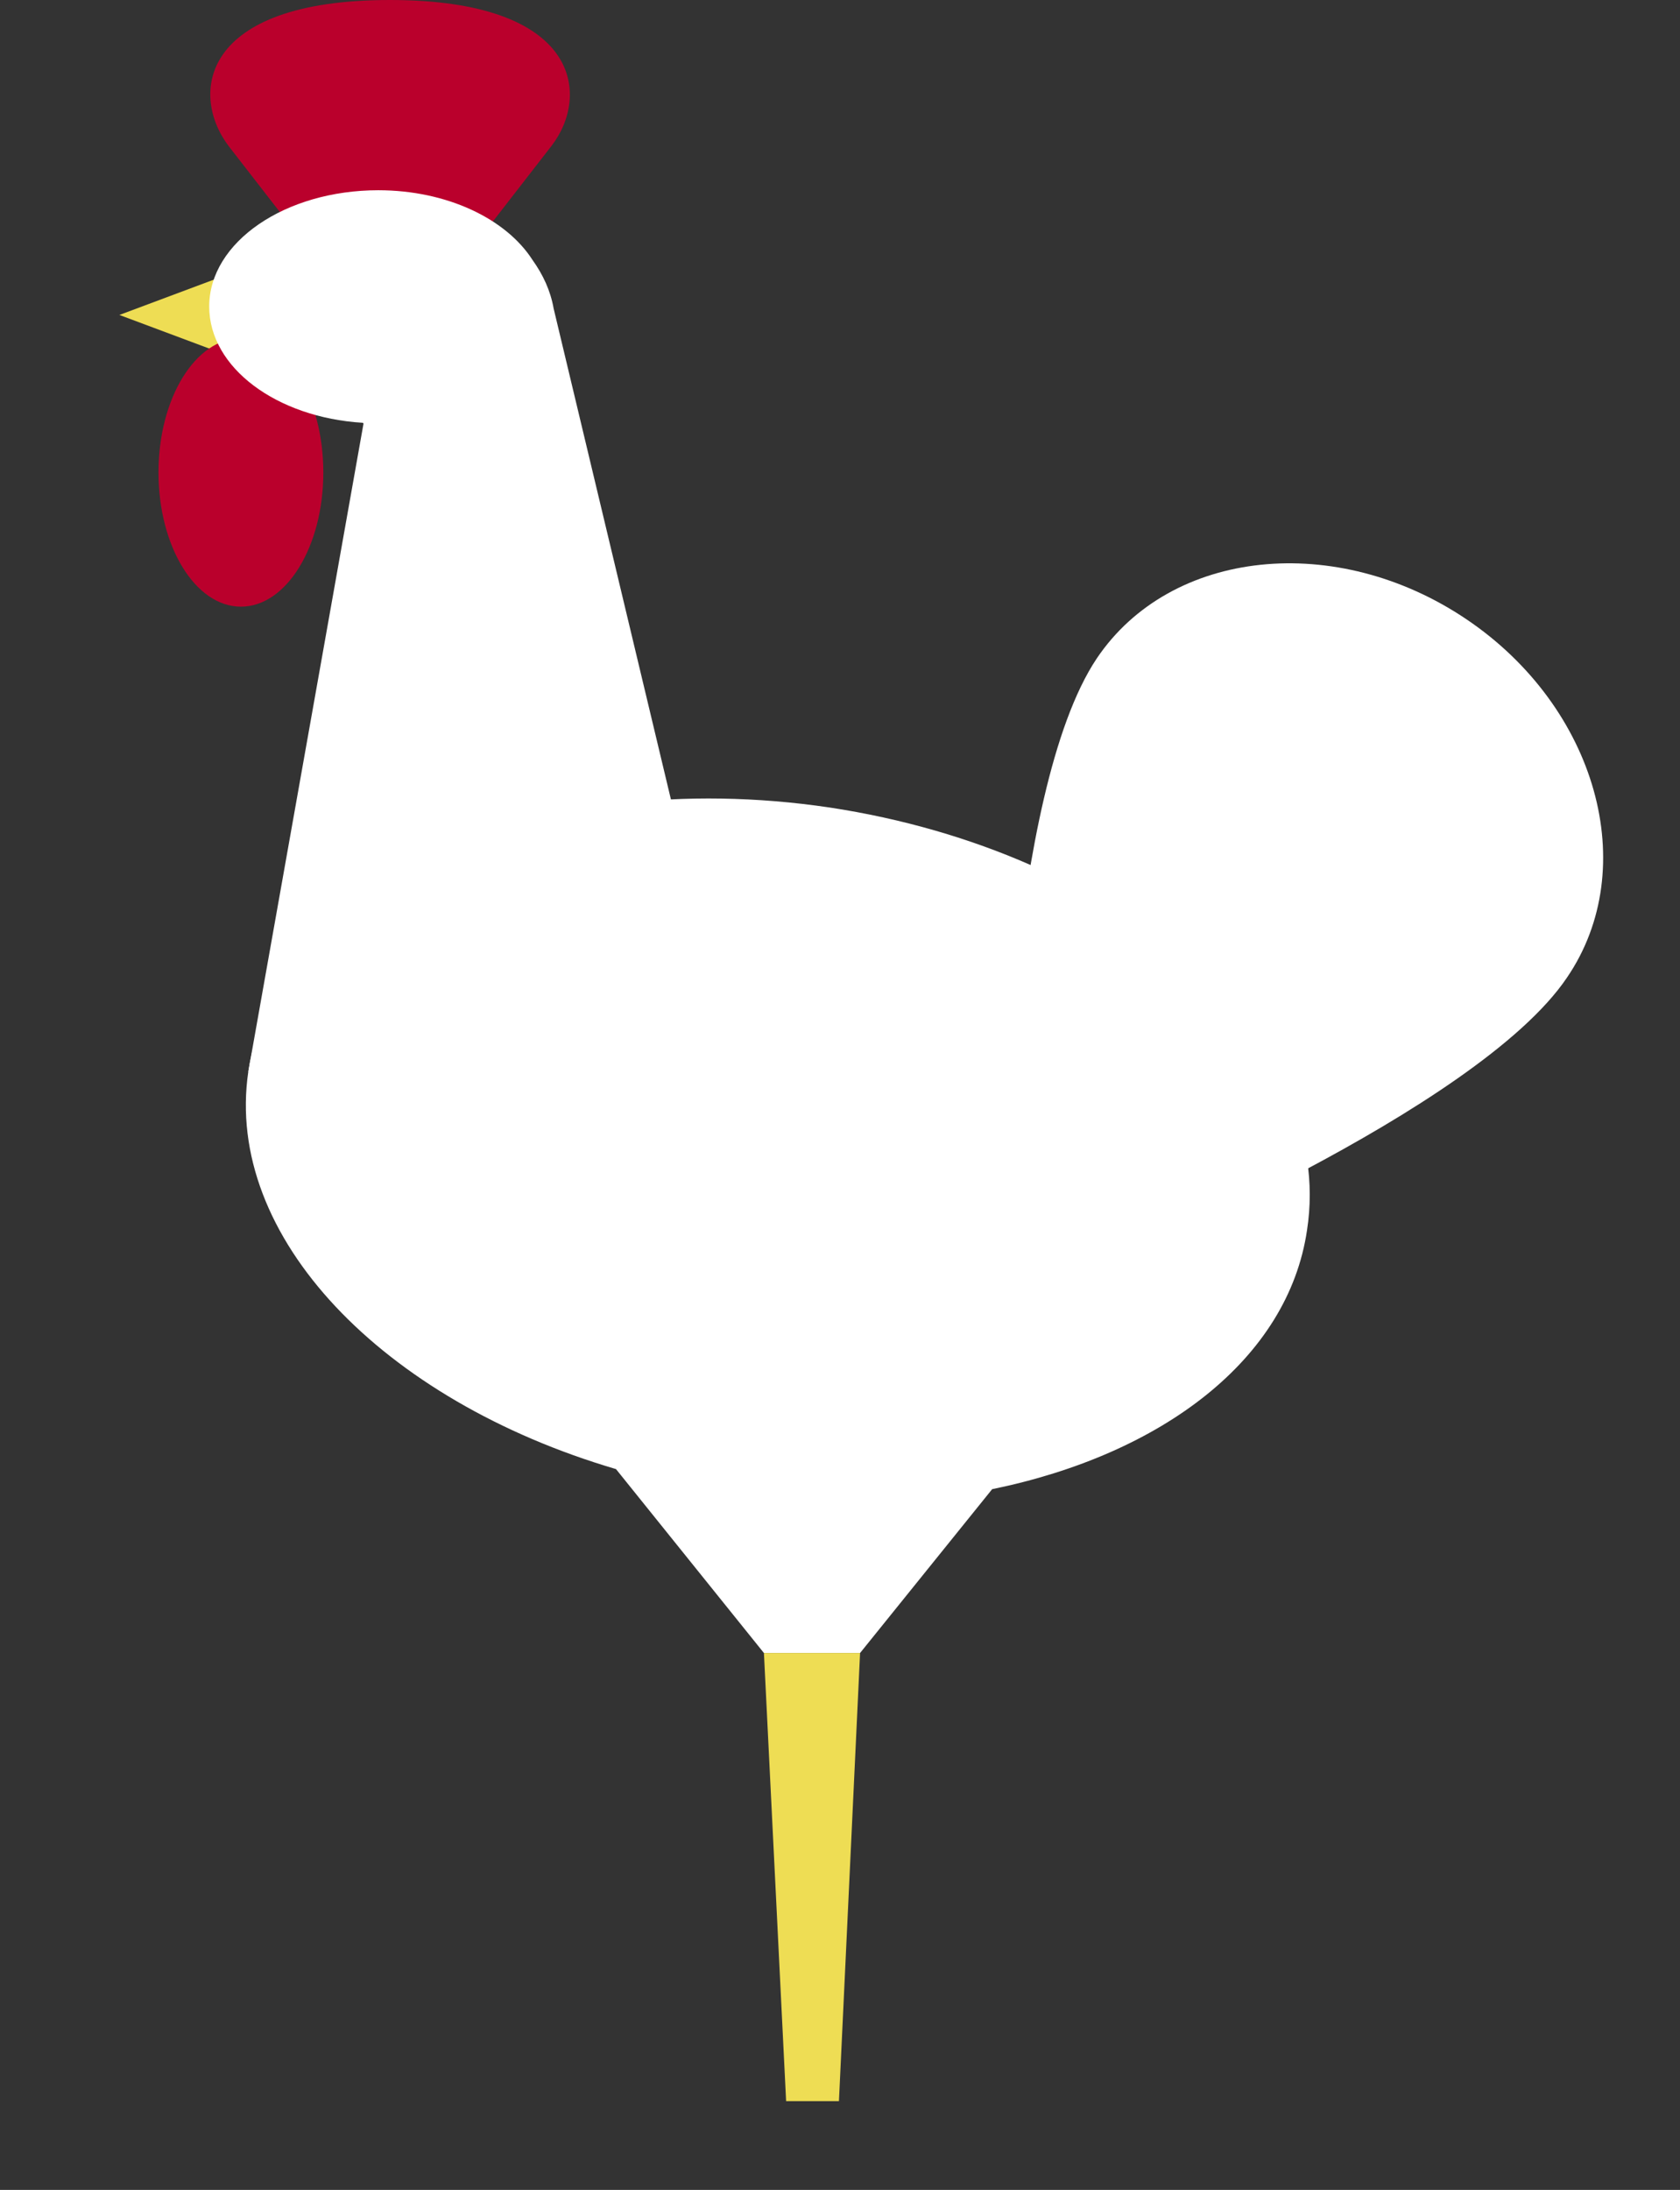 <?xml version="1.0" encoding="utf-8"?>
<!-- Generator: Adobe Illustrator 19.1.0, SVG Export Plug-In . SVG Version: 6.00 Build 0)  -->
<!DOCTYPE svg PUBLIC "-//W3C//DTD SVG 1.1//EN" "http://www.w3.org/Graphics/SVG/1.1/DTD/svg11.dtd">
<svg version="1.1" xmlns="http://www.w3.org/2000/svg" xmlns:xlink="http://www.w3.org/1999/xlink" x="0px" y="0px"
	 viewBox="0 0 159 207.2" style="enable-background:new 0 0 159 207.2;" xml:space="preserve">
<rect x="0" y="0" width="159" height="207.2" fill="#333333" stroke="none"/>
<style type="text/css">
	.st0{display:none;}
	.st1{display:inline;fill:#B9D9E3;}
	.st2{fill:#EEDD54;}
	.st3{fill:#BA002C;}
	.st4{fill:#FFFFFF;}
</style>
<g id="レイヤー_2" class="st0">
	<rect x="-173.1" y="9.4" class="st1" width="1000" height="800"/>
</g>
<g id="レイヤー_1">
	<g>
		<polygon class="st2" points="22,33.8 11.3,29.8 22,25.8 		"/>
		<ellipse class="st3" cx="22.8" cy="44.7" rx="7.8" ry="12.7"/>
		<path class="st4" d="M94.8,112.6l0.1,0.2c0.1,2.1,1.2,4.4,3.3,5.8c2.1,1.4,4.6,1.7,6.6,0.9l0.2,0c0,0,34.8-14.4,43.3-27
			c7.1-10.4,2.8-25.6-9.5-33.9c-12.3-8.3-28-6.7-35,3.7C95.3,75,94.8,112.6,94.8,112.6z"/>
		<path class="st3" d="M46.3,21.4c-1,1.3-2.9,2.2-4.5,2.2h-9.7c-1.6,0-3.5-0.9-4.5-2.1l-5.9-7.6C17.9,9,18.9,0,36.9,0
			c18,0,19,9,15.3,13.8L46.3,21.4z"/>
		<path class="st4" d="M23.5,101.4l43-13.2L52.4,29.2l0,0c-0.3-1.7-1-3.2-2-4.6c-2.5-3.9-8.1-6.6-14.6-6.6c-8.8,0-16,4.9-16,11
			c0,5.8,6.4,10.5,14.5,11c0,0,0.1,0,0.1,0.1L23.5,101.4z"/>
		<path class="st4" d="M78.5,76.4c-27.7-4.1-52.3,7-55,25c-2.3,15.6,12.7,31.1,34.8,37.6l14,17.4h9.1l12.5-15.5
			c16.1-3.3,28-12.3,29.8-24.5C126.5,98.4,106.2,80.6,78.5,76.4z"/>
		<polygon class="st2" points="79.4,198.8 74.4,198.8 72.3,156.4 81.4,156.4 		"/>
	</g>
</g>
</svg>

